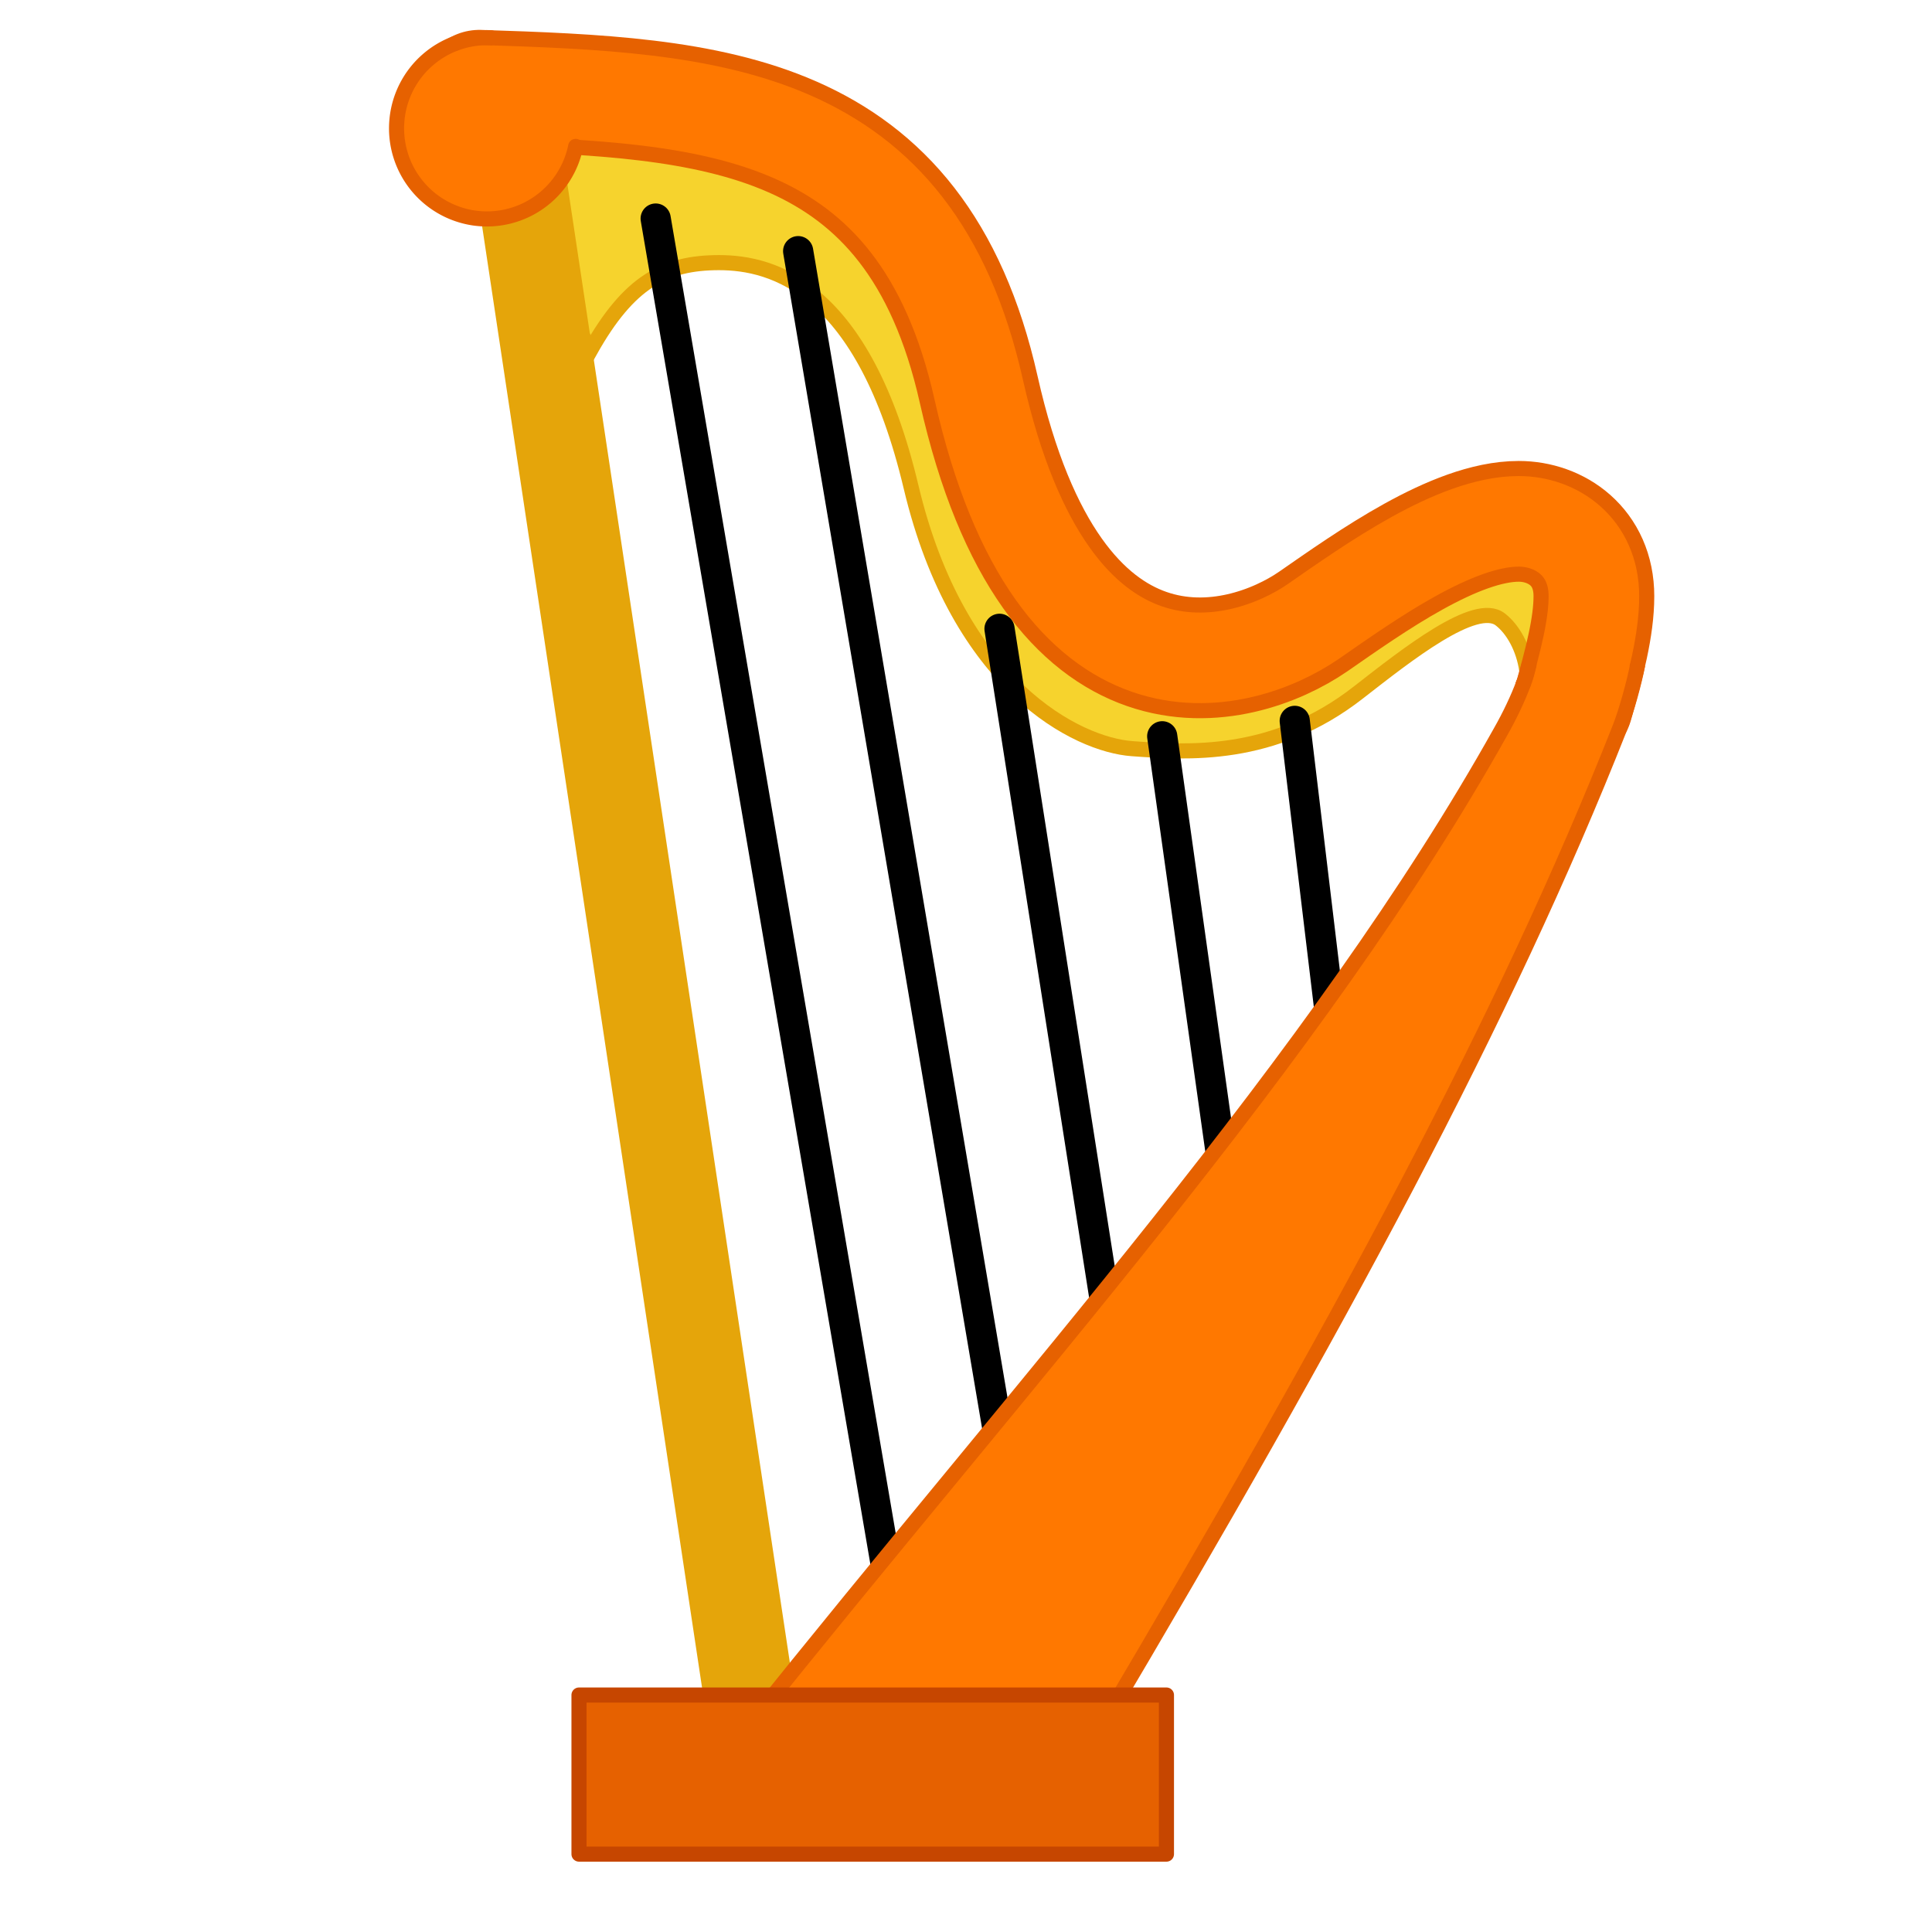 <svg height="64" viewBox="0 0 64 64" width="64" xmlns="http://www.w3.org/2000/svg"><path d="m49.99 24.65c1.12-1.65.54-3.49-.29-4.13-.82-.64-3.11 1.18-4.69 2.41-2.83 2.22-5.71 2-7.51 1.87s-5.75-2.06-7.32-8.67-4.57-7.43-6.36-7.43c-1.8 0-2.99.64-4.27 2.92l-2.39-4.7.9-4.13 12.05 3.75 5.91 13.91 5.91 1.33 8.61-4.7 2.77 5.15-1.8 3.75z" fill="#f6d32d" stroke="#e5a50a" stroke-width=".5"/><path d="m16.78 2.79 8.68 57.68" fill="#e5a50a" stroke="#e5a50a" stroke-width="3"/><path d="m15.88 2.99c7.71.25 14.44.57 16.54 9.91 2.48 11.03 8.68 9.34 11.08 7.69 1.89-1.31 4.7-3.32 6.81-3.32 1.24 0 2.49.84 2.49 2.48 0 1.01-.31 2.19-.7 3.57" fill="none" stroke="#e66100" stroke-linecap="round" stroke-width="4"/><path d="m15.88 2.99c7.71.25 14.44.57 16.54 9.91 2.48 11.03 8.68 9.34 11.08 7.69 1.89-1.31 4.7-3.32 6.81-3.32 1.24 0 2.49.84 2.49 2.48 0 1.01-.31 2.19-.7 3.57" fill="none" stroke="#ff7800" stroke-linecap="round" stroke-width="3"/><path d="m19.13 4.29a3 3 0 0 1 -2.6 2.94 3 3 0 0 1 -3.28-2.16 3 3 0 0 1 1.65-3.55" fill="#ff7800"/><g fill="none" stroke="#000" stroke-linecap="round"><path d="m21.72 7.24 7.82 45.75"/><path d="m26.44 8.32 7.12 42.07"/><path d="m33.11 20.83 4.01 25.57"/><path d="m38.5 24.39 2.36 16.81"/><path d="m42.89 23.88 1.41 11.76"/></g><g stroke-width=".5"><path d="m50.48 22.61c-.2.54-.48 1.12-.77 1.63-6.07 10.85-15.76 21.46-25 33.05l11.75-.06c7.89-13.32 13.4-23.49 17.2-33.12.22-.56.49-1.55.59-2.09" fill="#ff7800" stroke="#e66100"/><g stroke-linecap="round"><path d="m19.18 56.15h19.46v5.27h-19.46z" fill="#e66100" stroke="#c64600" stroke-linejoin="round" stroke-miterlimit="2"/><g fill="none" stroke="#e66100"><path d="m19.07 4.85a3 3 0 0 1 -3.38 2.37 3 3 0 0 1 -2.54-3.25 3 3 0 0 1 3.11-2.72" stroke-linejoin="round" stroke-miterlimit="2"/><path d="m50.45 22.68c.09-.19.16-.49.2-.65"/></g></g></g></svg>